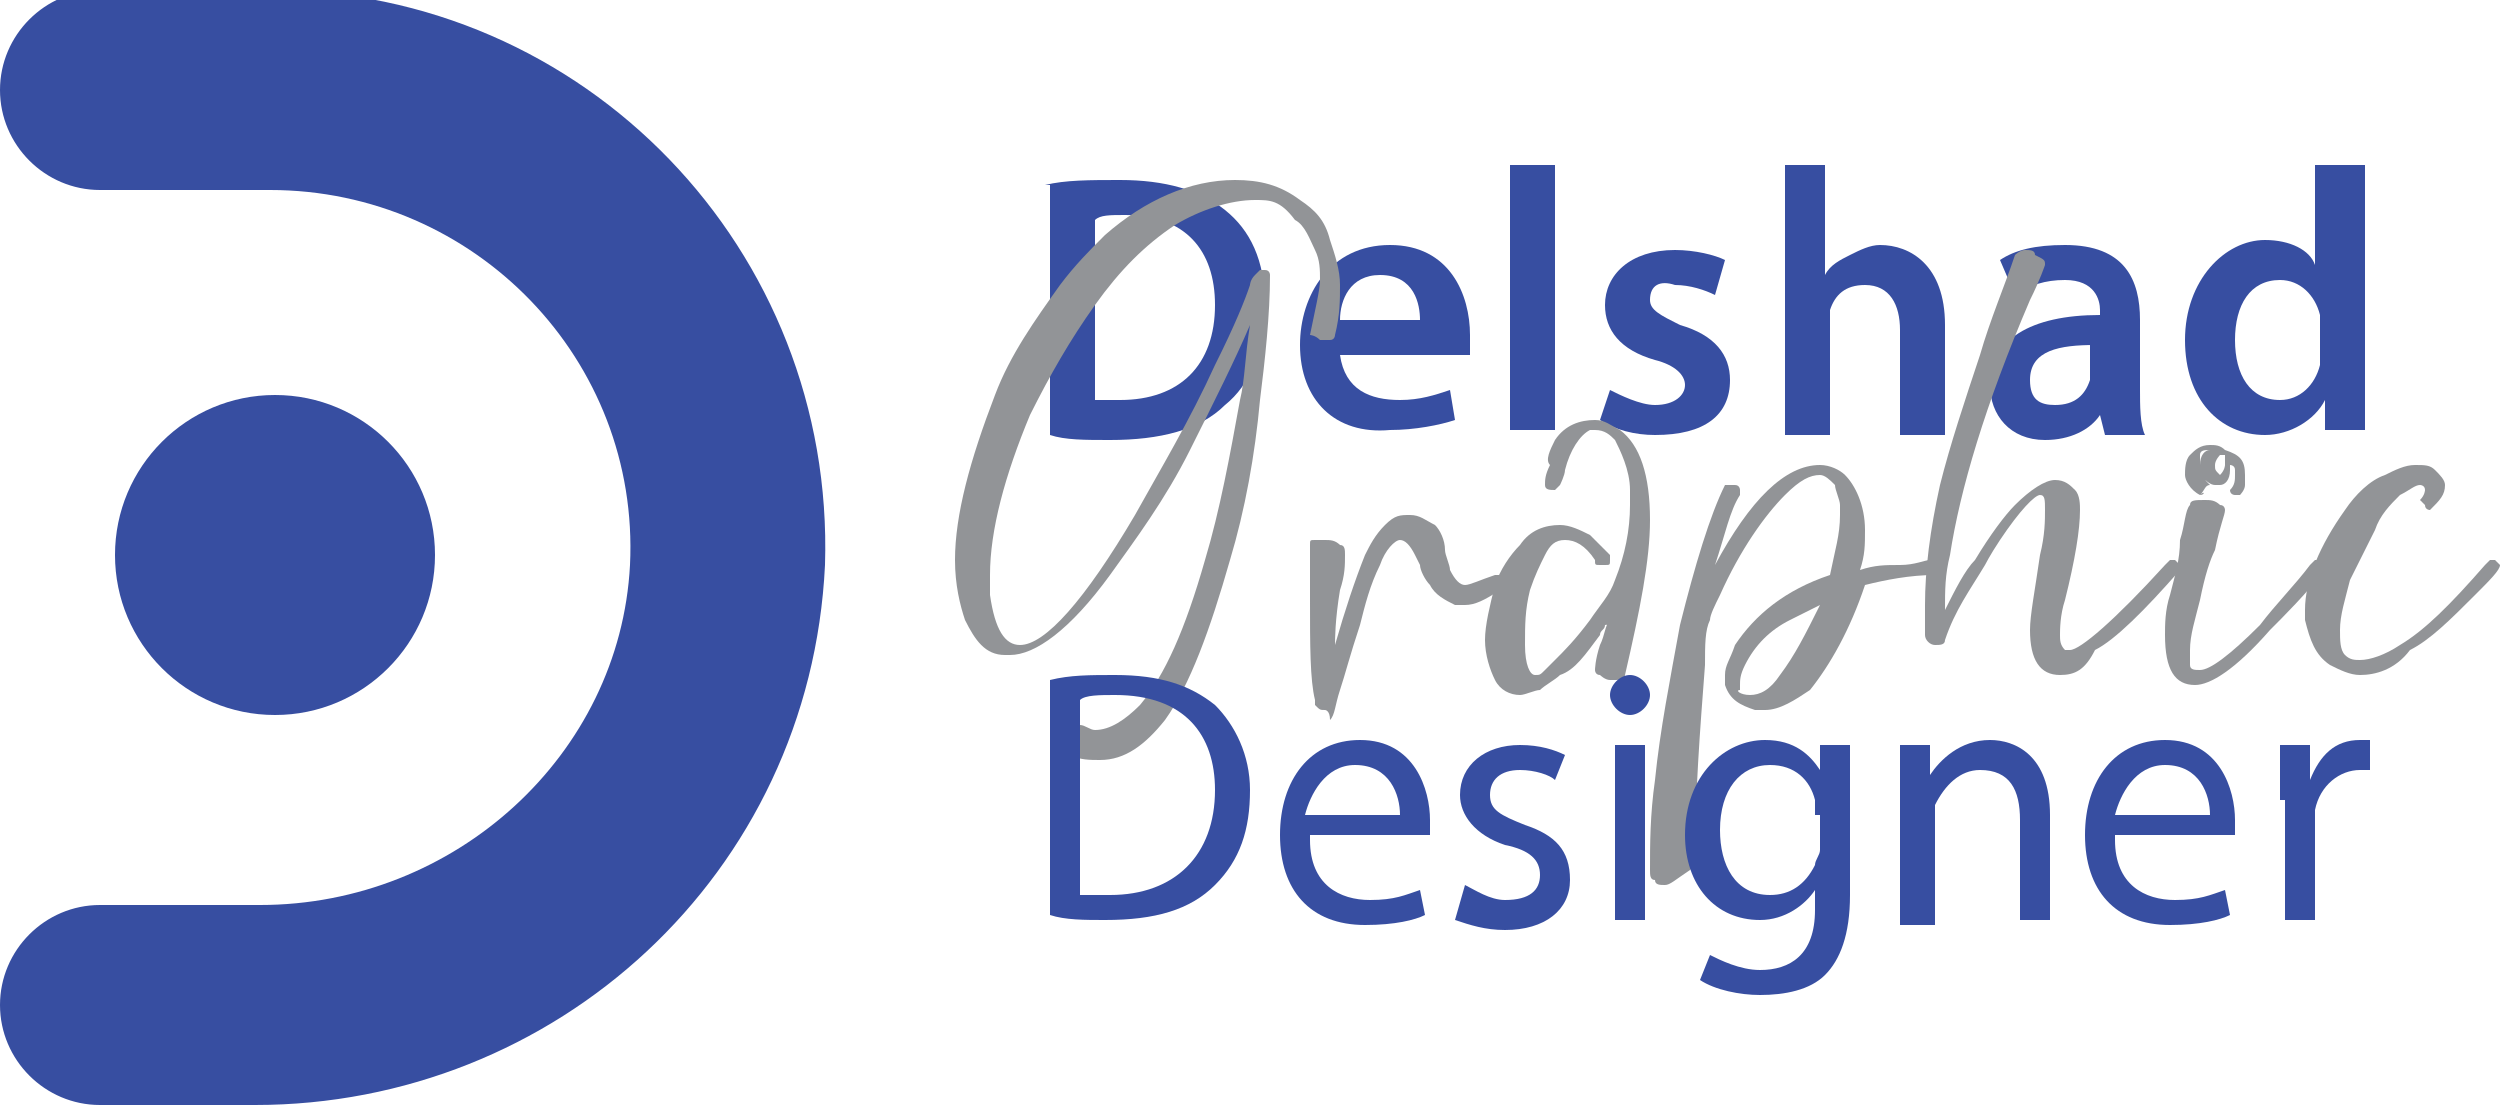 <?xml version="1.0" encoding="utf-8"?>
<!-- Generator: Adobe Illustrator 27.2.0, SVG Export Plug-In . SVG Version: 6.00 Build 0)  -->
<svg version="1.1" id="Layer_1" xmlns="http://www.w3.org/2000/svg" xmlns:xlink="http://www.w3.org/1999/xlink" x="0px" y="0px"
	 viewBox="0 0 50 22.1" style="enable-background:new 0 0 50 22.1;" xml:space="preserve">
<style type="text/css">
	.st0{fill:#374EA1;}
	.st1{fill:#929497;}
</style>
<g>
	<g>
		<g>
			<path class="st0" d="M20.9,3.7c0.4-0.1,0.9-0.1,1.5-0.1c0.9,0,1.6,0.2,2.1,0.6c0.5,0.4,0.8,1,0.8,1.9c0,0.9-0.3,1.6-0.8,2
				c-0.5,0.5-1.3,0.7-2.3,0.7c-0.5,0-0.9,0-1.2-0.1V3.7z M21.9,8c0.1,0,0.3,0,0.5,0c1.2,0,1.9-0.7,1.9-1.9c0-1.1-0.6-1.8-1.8-1.8
				c-0.3,0-0.5,0-0.6,0.1V8z"/>
			<path class="st0" d="M26.8,7.1C26.9,7.8,27.4,8,28,8c0.4,0,0.7-0.1,1-0.2l0.1,0.6c-0.3,0.1-0.8,0.2-1.3,0.2C26.7,8.7,26,8,26,6.9
				c0-1,0.6-2,1.8-2c1.2,0,1.6,1,1.6,1.8c0,0.2,0,0.3,0,0.4H26.8z M28.4,6.4c0-0.3-0.1-0.9-0.8-0.9c-0.6,0-0.8,0.5-0.8,0.9H28.4z"/>
			<path class="st0" d="M30.2,3.3h0.9v5.3h-0.9V3.3z"/>
			<path class="st0" d="M32.2,7.8c0.2,0.1,0.6,0.3,0.9,0.3c0.4,0,0.6-0.2,0.6-0.4c0-0.2-0.2-0.4-0.6-0.5c-0.7-0.2-1-0.6-1-1.1
				c0-0.6,0.5-1.1,1.4-1.1c0.4,0,0.8,0.1,1,0.2l-0.2,0.7c-0.2-0.1-0.5-0.2-0.8-0.2C33.2,5.6,33,5.7,33,6c0,0.2,0.2,0.3,0.6,0.5
				c0.7,0.2,1,0.6,1,1.1c0,0.7-0.5,1.1-1.5,1.1c-0.4,0-0.8-0.1-1.1-0.3L32.2,7.8z"/>
			<path class="st0" d="M35.6,3.3h0.9v2.2h0c0.1-0.2,0.3-0.3,0.5-0.4c0.2-0.1,0.4-0.2,0.6-0.2c0.6,0,1.3,0.4,1.3,1.6v2.2h-0.9V6.6
				c0-0.5-0.2-0.9-0.7-0.9c-0.4,0-0.6,0.2-0.7,0.5c0,0.1,0,0.2,0,0.3v2.2h-0.9V3.3z"/>
			<path class="st0" d="M42.8,7.8c0,0.3,0,0.7,0.1,0.9h-0.8L42,8.3h0c-0.2,0.3-0.6,0.5-1.1,0.5c-0.7,0-1.1-0.5-1.1-1.1
				c0-0.9,0.8-1.4,2.2-1.4V6.2c0-0.2-0.1-0.6-0.7-0.6c-0.4,0-0.7,0.1-1,0.3L40,5.2c0.3-0.2,0.7-0.3,1.3-0.3c1.2,0,1.5,0.7,1.5,1.5
				V7.8z M41.9,6.9c-0.7,0-1.3,0.1-1.3,0.7c0,0.4,0.2,0.5,0.5,0.5c0.4,0,0.6-0.2,0.7-0.5c0-0.1,0-0.1,0-0.2V6.9z"/>
			<path class="st0" d="M47.3,3.3v4.3c0,0.4,0,0.8,0,1h-0.8l0-0.6h0c-0.2,0.4-0.7,0.7-1.2,0.7c-0.9,0-1.6-0.7-1.6-1.9
				c0-1.2,0.8-2,1.6-2c0.5,0,0.9,0.2,1,0.5h0V3.3H47.3z M46.4,6.5c0-0.1,0-0.2,0-0.2c-0.1-0.4-0.4-0.7-0.8-0.7
				c-0.6,0-0.9,0.5-0.9,1.2C44.7,7.5,45,8,45.6,8c0.4,0,0.7-0.3,0.8-0.7c0-0.1,0-0.2,0-0.3V6.5z"/>
		</g>
		<g>
			<path class="st1" d="M22,15.2c-0.2,0-0.4,0-0.6-0.1c-0.1,0-0.1-0.1-0.1-0.1c0-0.2,0.1-0.3,0.2-0.4c0,0,0.1-0.1,0.1-0.1
				c0,0,0,0,0,0c0.1,0,0.2,0.1,0.3,0.1c0.3,0,0.6-0.2,0.9-0.5c0.5-0.6,0.9-1.5,1.3-2.9c0.3-1,0.5-2.1,0.7-3.2
				c0.1-0.4,0.1-0.9,0.2-1.5C24.7,7.2,24.3,8,23.8,9c-0.5,1-1.1,1.8-1.6,2.5c-0.8,1.1-1.5,1.6-2,1.6c0,0,0,0-0.1,0
				c-0.4,0-0.6-0.3-0.8-0.7c-0.1-0.3-0.2-0.7-0.2-1.2c0-0.9,0.3-2,0.8-3.3c0.3-0.8,0.8-1.5,1.3-2.2c0.3-0.4,0.6-0.7,0.9-1
				c0.8-0.7,1.7-1.1,2.6-1.1c0.5,0,0.9,0.1,1.3,0.4c0.3,0.2,0.5,0.4,0.6,0.8c0.1,0.3,0.2,0.6,0.2,0.9c0,0.3,0,0.6-0.1,1
				c0,0,0,0.1-0.1,0.1c-0.1,0-0.1,0-0.2,0c-0.1-0.1-0.2-0.1-0.2-0.1c0.1-0.5,0.2-0.9,0.2-1.1c0-0.2,0-0.4-0.1-0.6
				c-0.1-0.2-0.2-0.5-0.4-0.6C25.6,4,25.4,4,25.1,4c-0.5,0-1.1,0.2-1.6,0.5c-0.6,0.4-1.1,0.9-1.6,1.6c-0.5,0.7-0.9,1.4-1.3,2.2
				c-0.5,1.2-0.8,2.3-0.8,3.2c0,0.1,0,0.3,0,0.4c0.1,0.7,0.3,1,0.6,1c0.5,0,1.3-0.9,2.3-2.6c0.5-0.9,1.1-1.9,1.6-3
				c0.4-0.8,0.6-1.3,0.7-1.6c0,0,0-0.1,0.1-0.2c0,0,0.1-0.1,0.1-0.1c0,0,0.1,0,0.1,0c0.1,0,0.1,0.1,0.1,0.1c0,0.8-0.1,1.7-0.2,2.5
				c-0.1,1.1-0.3,2.2-0.6,3.2c-0.4,1.4-0.8,2.5-1.3,3.2C22.9,14.9,22.5,15.2,22,15.2z"/>
			<path class="st1" d="M26.5,14.2c-0.1,0-0.1,0-0.2-0.1l0-0.1c-0.1-0.4-0.1-1.1-0.1-2c0-0.5,0-0.9,0-1.1c0-0.1,0-0.1,0.1-0.1
				c0.1,0,0.1,0,0.2,0c0.1,0,0.2,0,0.3,0.1c0.1,0,0.1,0.1,0.1,0.2c0,0.2,0,0.4-0.1,0.7c-0.1,0.6-0.1,1-0.1,1.1
				c0.2-0.7,0.4-1.3,0.6-1.8c0.1-0.2,0.2-0.4,0.4-0.6c0.2-0.2,0.3-0.2,0.5-0.2c0.2,0,0.3,0.1,0.5,0.2c0.1,0.1,0.2,0.3,0.2,0.5
				c0,0.1,0.1,0.3,0.1,0.4c0.1,0.2,0.2,0.3,0.3,0.3c0.1,0,0.3-0.1,0.6-0.2c0,0,0.1,0,0.1,0c0.1,0,0.1,0,0.1,0.1c0,0,0,0.1,0,0.1
				c0,0.1,0,0.1-0.1,0.1c-0.3,0.2-0.5,0.3-0.7,0.3c-0.1,0-0.2,0-0.2,0c-0.2-0.1-0.4-0.2-0.5-0.4c-0.1-0.1-0.2-0.3-0.2-0.4l-0.1-0.2
				c-0.1-0.2-0.2-0.3-0.3-0.3c-0.1,0-0.3,0.2-0.4,0.5c-0.2,0.4-0.3,0.8-0.4,1.2c-0.2,0.6-0.3,1-0.4,1.3c-0.1,0.3-0.1,0.5-0.2,0.6
				C26.6,14.2,26.5,14.2,26.5,14.2z"/>
			<path class="st1" d="M30.4,13.9L30.4,13.9c-0.2,0-0.4-0.1-0.5-0.3c-0.1-0.2-0.2-0.5-0.2-0.8c0-0.3,0.1-0.7,0.2-1.1
				c0.1-0.3,0.3-0.6,0.5-0.8c0.2-0.3,0.5-0.4,0.8-0.4c0.2,0,0.4,0.1,0.6,0.2c0.1,0.1,0.2,0.2,0.4,0.4c0,0,0,0.1,0,0.1
				c0,0.1,0,0.1-0.1,0.1c0,0-0.1,0-0.1,0c-0.1,0-0.1,0-0.1-0.1c-0.2-0.3-0.4-0.4-0.6-0.4c-0.2,0-0.3,0.1-0.4,0.3
				c-0.1,0.2-0.2,0.4-0.3,0.7c-0.1,0.4-0.1,0.7-0.1,1.1c0,0.4,0.1,0.6,0.2,0.6c0.1,0,0.1,0,0.2-0.1c0.1-0.1,0.2-0.2,0.2-0.2
				c0.2-0.2,0.4-0.4,0.7-0.8c0.2-0.3,0.4-0.5,0.5-0.8c0.2-0.5,0.3-1,0.3-1.5c0-0.1,0-0.2,0-0.3c0-0.4-0.2-0.8-0.3-1
				c-0.1-0.1-0.2-0.2-0.4-0.2c0,0-0.1,0-0.1,0c-0.2,0.1-0.4,0.4-0.5,0.8c0,0.1-0.1,0.3-0.1,0.3c0,0-0.1,0.1-0.1,0.1
				c-0.1,0-0.2,0-0.2-0.1c0-0.1,0-0.2,0.1-0.4C30.9,9.2,31,9,31.1,8.8c0.2-0.3,0.5-0.4,0.8-0.4c0.2,0,0.3,0.1,0.5,0.2
				c0.4,0.3,0.6,0.9,0.6,1.8c0,0.8-0.2,1.8-0.5,3.1c0,0.1-0.1,0.1-0.2,0.1c0,0-0.1,0-0.1,0c-0.1,0-0.2-0.1-0.2-0.1
				c-0.1,0-0.1-0.1-0.1-0.1c0,0,0-0.2,0.1-0.5c0.1-0.2,0.1-0.4,0.2-0.5c0,0,0,0.1-0.1,0.1c0,0.1-0.1,0.1-0.1,0.2
				c-0.3,0.4-0.5,0.7-0.8,0.8c-0.1,0.1-0.3,0.2-0.4,0.3C30.7,13.8,30.5,13.9,30.4,13.9z"/>
			<path class="st1" d="M33.3,17.7c-0.1,0-0.2,0-0.2-0.1c-0.1,0-0.1-0.1-0.1-0.2c0-0.5,0-1.1,0.1-1.8c0.1-1,0.3-2,0.5-3.1
				c0.3-1.2,0.6-2.2,0.9-2.8c0,0,0.1,0,0.1,0c0,0,0.1,0,0.1,0c0.1,0,0.1,0.1,0.1,0.1c0,0,0,0,0,0.1c-0.2,0.3-0.3,0.8-0.5,1.4
				c0.7-1.3,1.4-2,2.1-2c0.2,0,0.4,0.1,0.5,0.2c0.2,0.2,0.4,0.6,0.4,1.1c0,0.3,0,0.5-0.1,0.8c0.3-0.1,0.5-0.1,0.8-0.1
				c0.3,0,0.5-0.1,0.6-0.1c0,0,0.1,0,0.1,0c0,0,0.1,0.1,0.1,0.1c0,0,0,0.1,0,0.1c0,0-0.1,0.1-0.1,0.1c-0.5,0-1,0.1-1.4,0.2
				c-0.3,0.9-0.7,1.6-1.1,2.1c-0.3,0.2-0.6,0.4-0.9,0.4c-0.1,0-0.1,0-0.2,0c-0.3-0.1-0.5-0.2-0.6-0.5c0-0.1,0-0.1,0-0.2
				c0-0.2,0.1-0.3,0.2-0.6c0.4-0.6,1-1.1,1.9-1.4c0.1-0.5,0.2-0.8,0.2-1.2c0-0.1,0-0.2,0-0.2c0-0.1-0.1-0.3-0.1-0.4
				c-0.1-0.1-0.2-0.2-0.3-0.2c-0.2,0-0.4,0.1-0.7,0.4c-0.4,0.4-0.9,1.1-1.3,2c-0.1,0.2-0.2,0.4-0.2,0.5c-0.1,0.2-0.1,0.5-0.1,0.9
				c-0.1,1.3-0.2,2.6-0.2,3.9c0,0.1,0,0.1-0.1,0.2C33.5,17.6,33.4,17.7,33.3,17.7z M35,13.9c0.2,0,0.4-0.1,0.6-0.4
				c0.3-0.4,0.5-0.8,0.8-1.4c-0.2,0.1-0.4,0.2-0.6,0.3c-0.4,0.2-0.7,0.5-0.9,0.9c-0.1,0.2-0.1,0.3-0.1,0.4c0,0,0,0.1,0,0.1
				C34.7,13.8,34.8,13.9,35,13.9z"/>
			<path class="st1" d="M41.2,13.5c-0.4,0-0.6-0.3-0.6-0.9c0-0.3,0.1-0.8,0.2-1.5c0.1-0.4,0.1-0.7,0.1-0.9c0-0.2,0-0.3-0.1-0.3
				c-0.1,0-0.4,0.3-0.8,0.9c-0.2,0.3-0.3,0.5-0.3,0.5c-0.3,0.5-0.6,0.9-0.8,1.5c0,0.1-0.1,0.1-0.2,0.1c-0.1,0-0.2-0.1-0.2-0.2
				c0-0.1,0-0.4,0-0.6c0-0.7,0.1-1.5,0.3-2.4C39,8.9,39.3,8,39.6,7.1c0.2-0.7,0.5-1.4,0.7-2c0,0,0.1-0.1,0.2-0.1
				c0.1,0,0.2,0,0.2,0.1c0.2,0.1,0.2,0.1,0.2,0.2c0,0-0.1,0.3-0.3,0.7c-0.9,2.1-1.4,3.8-1.6,5.1c-0.1,0.4-0.1,0.7-0.1,1.1
				c0.2-0.4,0.4-0.8,0.6-1c0.3-0.5,0.6-0.9,0.8-1.1c0.3-0.3,0.6-0.5,0.8-0.5c0.2,0,0.3,0.1,0.4,0.2c0.1,0.1,0.1,0.3,0.1,0.4
				c0,0.4-0.1,1-0.3,1.8c-0.1,0.3-0.1,0.6-0.1,0.7c0,0.1,0,0.2,0.1,0.3c0,0,0,0,0.1,0c0.2,0,0.9-0.6,1.9-1.7c0,0,0.1-0.1,0.1-0.1
				c0,0,0.1,0,0.1,0c0,0,0.1,0.1,0.1,0.1c0,0,0,0.1,0,0.1c-0.7,0.8-1.3,1.4-1.7,1.6C41.7,13.4,41.5,13.5,41.2,13.5z"/>
			<path class="st1" d="M43.9,13.7c-0.4,0-0.6-0.3-0.6-1c0-0.2,0-0.5,0.1-0.8c0.1-0.4,0.2-0.7,0.2-1.1c0.1-0.3,0.1-0.6,0.2-0.7
				c0-0.1,0.1-0.1,0.3-0.1c0.1,0,0.2,0,0.3,0.1c0.1,0,0.1,0.1,0.1,0.1c0,0.1-0.1,0.3-0.2,0.8c-0.1,0.2-0.2,0.5-0.3,1
				c-0.1,0.4-0.2,0.7-0.2,1c0,0.1,0,0.2,0,0.3c0,0.1,0.1,0.1,0.2,0.1c0.2,0,0.6-0.3,1.2-0.9c0.3-0.4,0.7-0.8,1-1.2
				c0,0,0.1-0.1,0.1-0.1c0,0,0.1,0,0.1,0c0,0,0.1,0.1,0.1,0.1c0,0,0,0.1,0,0.1c-0.4,0.5-0.8,0.9-1.1,1.2
				C44.7,13.4,44.2,13.7,43.9,13.7z M44,9.9C44,9.9,44,9.9,44,9.9C44,9.8,44,9.8,44,9.9c-0.2-0.1-0.3-0.3-0.3-0.4
				c0-0.1,0-0.3,0.1-0.4c0.1-0.1,0.2-0.2,0.4-0.2c0.1,0,0.2,0,0.3,0.1c0.3,0.1,0.4,0.2,0.4,0.5c0,0.1,0,0.1,0,0.2
				c0,0.1-0.1,0.2-0.1,0.2c0,0,0,0-0.1,0c0,0-0.1,0-0.1-0.1l0,0c0.1-0.1,0.1-0.2,0.1-0.3c0,0,0-0.1,0-0.1c0-0.1-0.1-0.1-0.1-0.1
				c0,0,0,0.1,0,0.1c0,0.2-0.1,0.3-0.2,0.3c0,0-0.1,0-0.1,0c-0.1,0-0.2-0.1-0.3-0.2c0-0.1,0-0.1,0-0.2c0-0.2,0.1-0.3,0.2-0.3l0,0
				c-0.1,0-0.2,0-0.2,0.1C44,9.2,44,9.3,44,9.4c0,0.1,0.1,0.2,0.2,0.3c0,0,0,0,0,0C44.1,9.7,44.1,9.8,44,9.9
				C44.1,9.8,44.1,9.9,44,9.9z M44.4,9.5C44.4,9.5,44.4,9.5,44.4,9.5c0.1-0.1,0.1-0.2,0.1-0.2c0-0.1,0-0.1,0-0.2c0,0-0.1,0-0.1,0
				c0,0-0.1,0.1-0.1,0.2C44.3,9.4,44.3,9.4,44.4,9.5C44.3,9.5,44.3,9.5,44.4,9.5z"/>
			<path class="st1" d="M47.2,13.5c-0.2,0-0.4-0.1-0.6-0.2c-0.3-0.2-0.4-0.5-0.5-0.9c0-0.1,0-0.1,0-0.2c0-0.6,0.3-1.3,0.8-2
				c0.2-0.3,0.5-0.6,0.8-0.7c0.2-0.1,0.4-0.2,0.6-0.2c0.2,0,0.3,0,0.4,0.1c0.1,0.1,0.2,0.2,0.2,0.3c0,0.2-0.1,0.3-0.3,0.5
				c0,0,0,0,0,0c0,0-0.1,0-0.1-0.1c-0.1-0.1-0.1-0.1-0.1-0.1c0,0,0,0,0,0c0.1-0.1,0.1-0.2,0.1-0.2c0-0.1-0.1-0.1-0.1-0.1
				c-0.1,0-0.2,0.1-0.4,0.2c-0.2,0.2-0.4,0.4-0.5,0.7c-0.2,0.4-0.4,0.8-0.5,1c-0.1,0.4-0.2,0.7-0.2,1c0,0.2,0,0.4,0.1,0.5
				c0.1,0.1,0.2,0.1,0.3,0.1c0.2,0,0.5-0.1,0.8-0.3c0.5-0.3,1-0.8,1.7-1.6c0,0,0.1-0.1,0.1-0.1c0,0,0.1,0,0.1,0c0,0,0.1,0.1,0.1,0.1
				c0,0.1-0.2,0.3-0.5,0.6c-0.5,0.5-0.9,0.9-1.3,1.1C47.9,13.4,47.5,13.5,47.2,13.5z"/>
		</g>
		<g>
			<path class="st0" d="M21,13.6c0.4-0.1,0.8-0.1,1.3-0.1c0.9,0,1.5,0.2,2,0.6c0.4,0.4,0.7,1,0.7,1.7c0,0.8-0.2,1.4-0.7,1.9
				c-0.5,0.5-1.2,0.7-2.2,0.7c-0.4,0-0.8,0-1.1-0.1V13.6z M21.6,17.9c0.2,0,0.4,0,0.6,0c1.3,0,2.1-0.8,2.1-2.1c0-1.1-0.6-1.9-2-1.9
				c-0.3,0-0.6,0-0.7,0.1V17.9z"/>
			<path class="st0" d="M26.2,16.8c0,0.9,0.6,1.2,1.2,1.2c0.5,0,0.7-0.1,1-0.2l0.1,0.5c-0.2,0.1-0.6,0.2-1.2,0.2
				c-1.1,0-1.7-0.7-1.7-1.8s0.6-1.9,1.6-1.9c1.1,0,1.4,1,1.4,1.6c0,0.1,0,0.2,0,0.3H26.2z M28,16.3c0-0.4-0.2-1-0.9-1
				c-0.6,0-0.9,0.6-1,1H28z"/>
			<path class="st0" d="M29.3,17.7c0.2,0.1,0.5,0.3,0.8,0.3c0.5,0,0.7-0.2,0.7-0.5c0-0.3-0.2-0.5-0.7-0.6c-0.6-0.2-0.9-0.6-0.9-1
				c0-0.6,0.5-1,1.2-1c0.4,0,0.7,0.1,0.9,0.2l-0.2,0.5c-0.1-0.1-0.4-0.2-0.7-0.2c-0.4,0-0.6,0.2-0.6,0.5c0,0.3,0.2,0.4,0.7,0.6
				c0.6,0.2,0.9,0.5,0.9,1.1c0,0.6-0.5,1-1.3,1c-0.4,0-0.7-0.1-1-0.2L29.3,17.7z"/>
			<path class="st0" d="M33,13.9c0,0.2-0.2,0.4-0.4,0.4c-0.2,0-0.4-0.2-0.4-0.4c0-0.2,0.2-0.4,0.4-0.4C32.8,13.5,33,13.7,33,13.9z
				 M32.3,18.4v-3.5h0.6v3.5H32.3z"/>
			<path class="st0" d="M37,14.9c0,0.3,0,0.5,0,1v2c0,0.8-0.2,1.3-0.5,1.6c-0.3,0.3-0.8,0.4-1.3,0.4c-0.4,0-0.9-0.1-1.2-0.3l0.2-0.5
				c0.2,0.1,0.6,0.3,1,0.3c0.6,0,1.1-0.3,1.1-1.2v-0.4h0c-0.2,0.3-0.6,0.6-1.1,0.6c-0.9,0-1.5-0.7-1.5-1.7c0-1.2,0.8-1.9,1.6-1.9
				c0.6,0,0.9,0.3,1.1,0.6h0l0-0.5H37z M36.3,16.3c0-0.1,0-0.2,0-0.3c-0.1-0.4-0.4-0.7-0.9-0.7c-0.6,0-1,0.5-1,1.3
				c0,0.7,0.3,1.3,1,1.3c0.4,0,0.7-0.2,0.9-0.6c0-0.1,0.1-0.2,0.1-0.3V16.3z"/>
			<path class="st0" d="M38,15.8c0-0.4,0-0.7,0-0.9h0.6l0,0.6h0c0.2-0.3,0.6-0.7,1.2-0.7c0.5,0,1.2,0.3,1.2,1.5v2.1h-0.6v-2
				c0-0.6-0.2-1-0.8-1c-0.4,0-0.7,0.3-0.9,0.7c0,0.1,0,0.2,0,0.3v2.1H38V15.8z"/>
			<path class="st0" d="M42.3,16.8c0,0.9,0.6,1.2,1.2,1.2c0.5,0,0.7-0.1,1-0.2l0.1,0.5c-0.2,0.1-0.6,0.2-1.2,0.2
				c-1.1,0-1.7-0.7-1.7-1.8s0.6-1.9,1.6-1.9c1.1,0,1.4,1,1.4,1.6c0,0.1,0,0.2,0,0.3H42.3z M44.2,16.3c0-0.4-0.2-1-0.9-1
				c-0.6,0-0.9,0.6-1,1H44.2z"/>
			<path class="st0" d="M45.6,16c0-0.4,0-0.8,0-1.1h0.6l0,0.7h0c0.2-0.5,0.5-0.8,1-0.8c0.1,0,0.1,0,0.2,0v0.6c-0.1,0-0.1,0-0.2,0
				c-0.4,0-0.8,0.3-0.9,0.8c0,0.1,0,0.2,0,0.3v1.9h-0.6V16z"/>
		</g>
	</g>
	<g>
		<path class="st0" d="M5.1,22.1H2c-1.1,0-2-0.9-2-2v0c0-1.1,0.9-2,2-2l3.2,0c3.9,0,7.2-3,7.4-6.8c0.2-4.1-3.1-7.5-7.2-7.5H2
			c-1.1,0-2-0.9-2-2v0c0-1.1,0.9-2,2-2h3.4c6.3,0,11.3,5.2,11.1,11.5C16.2,17.5,11.1,22.1,5.1,22.1z"/>
		<circle class="st0" cx="5.5" cy="11.1" r="3.2"/>
	</g>
</g>
</svg>
